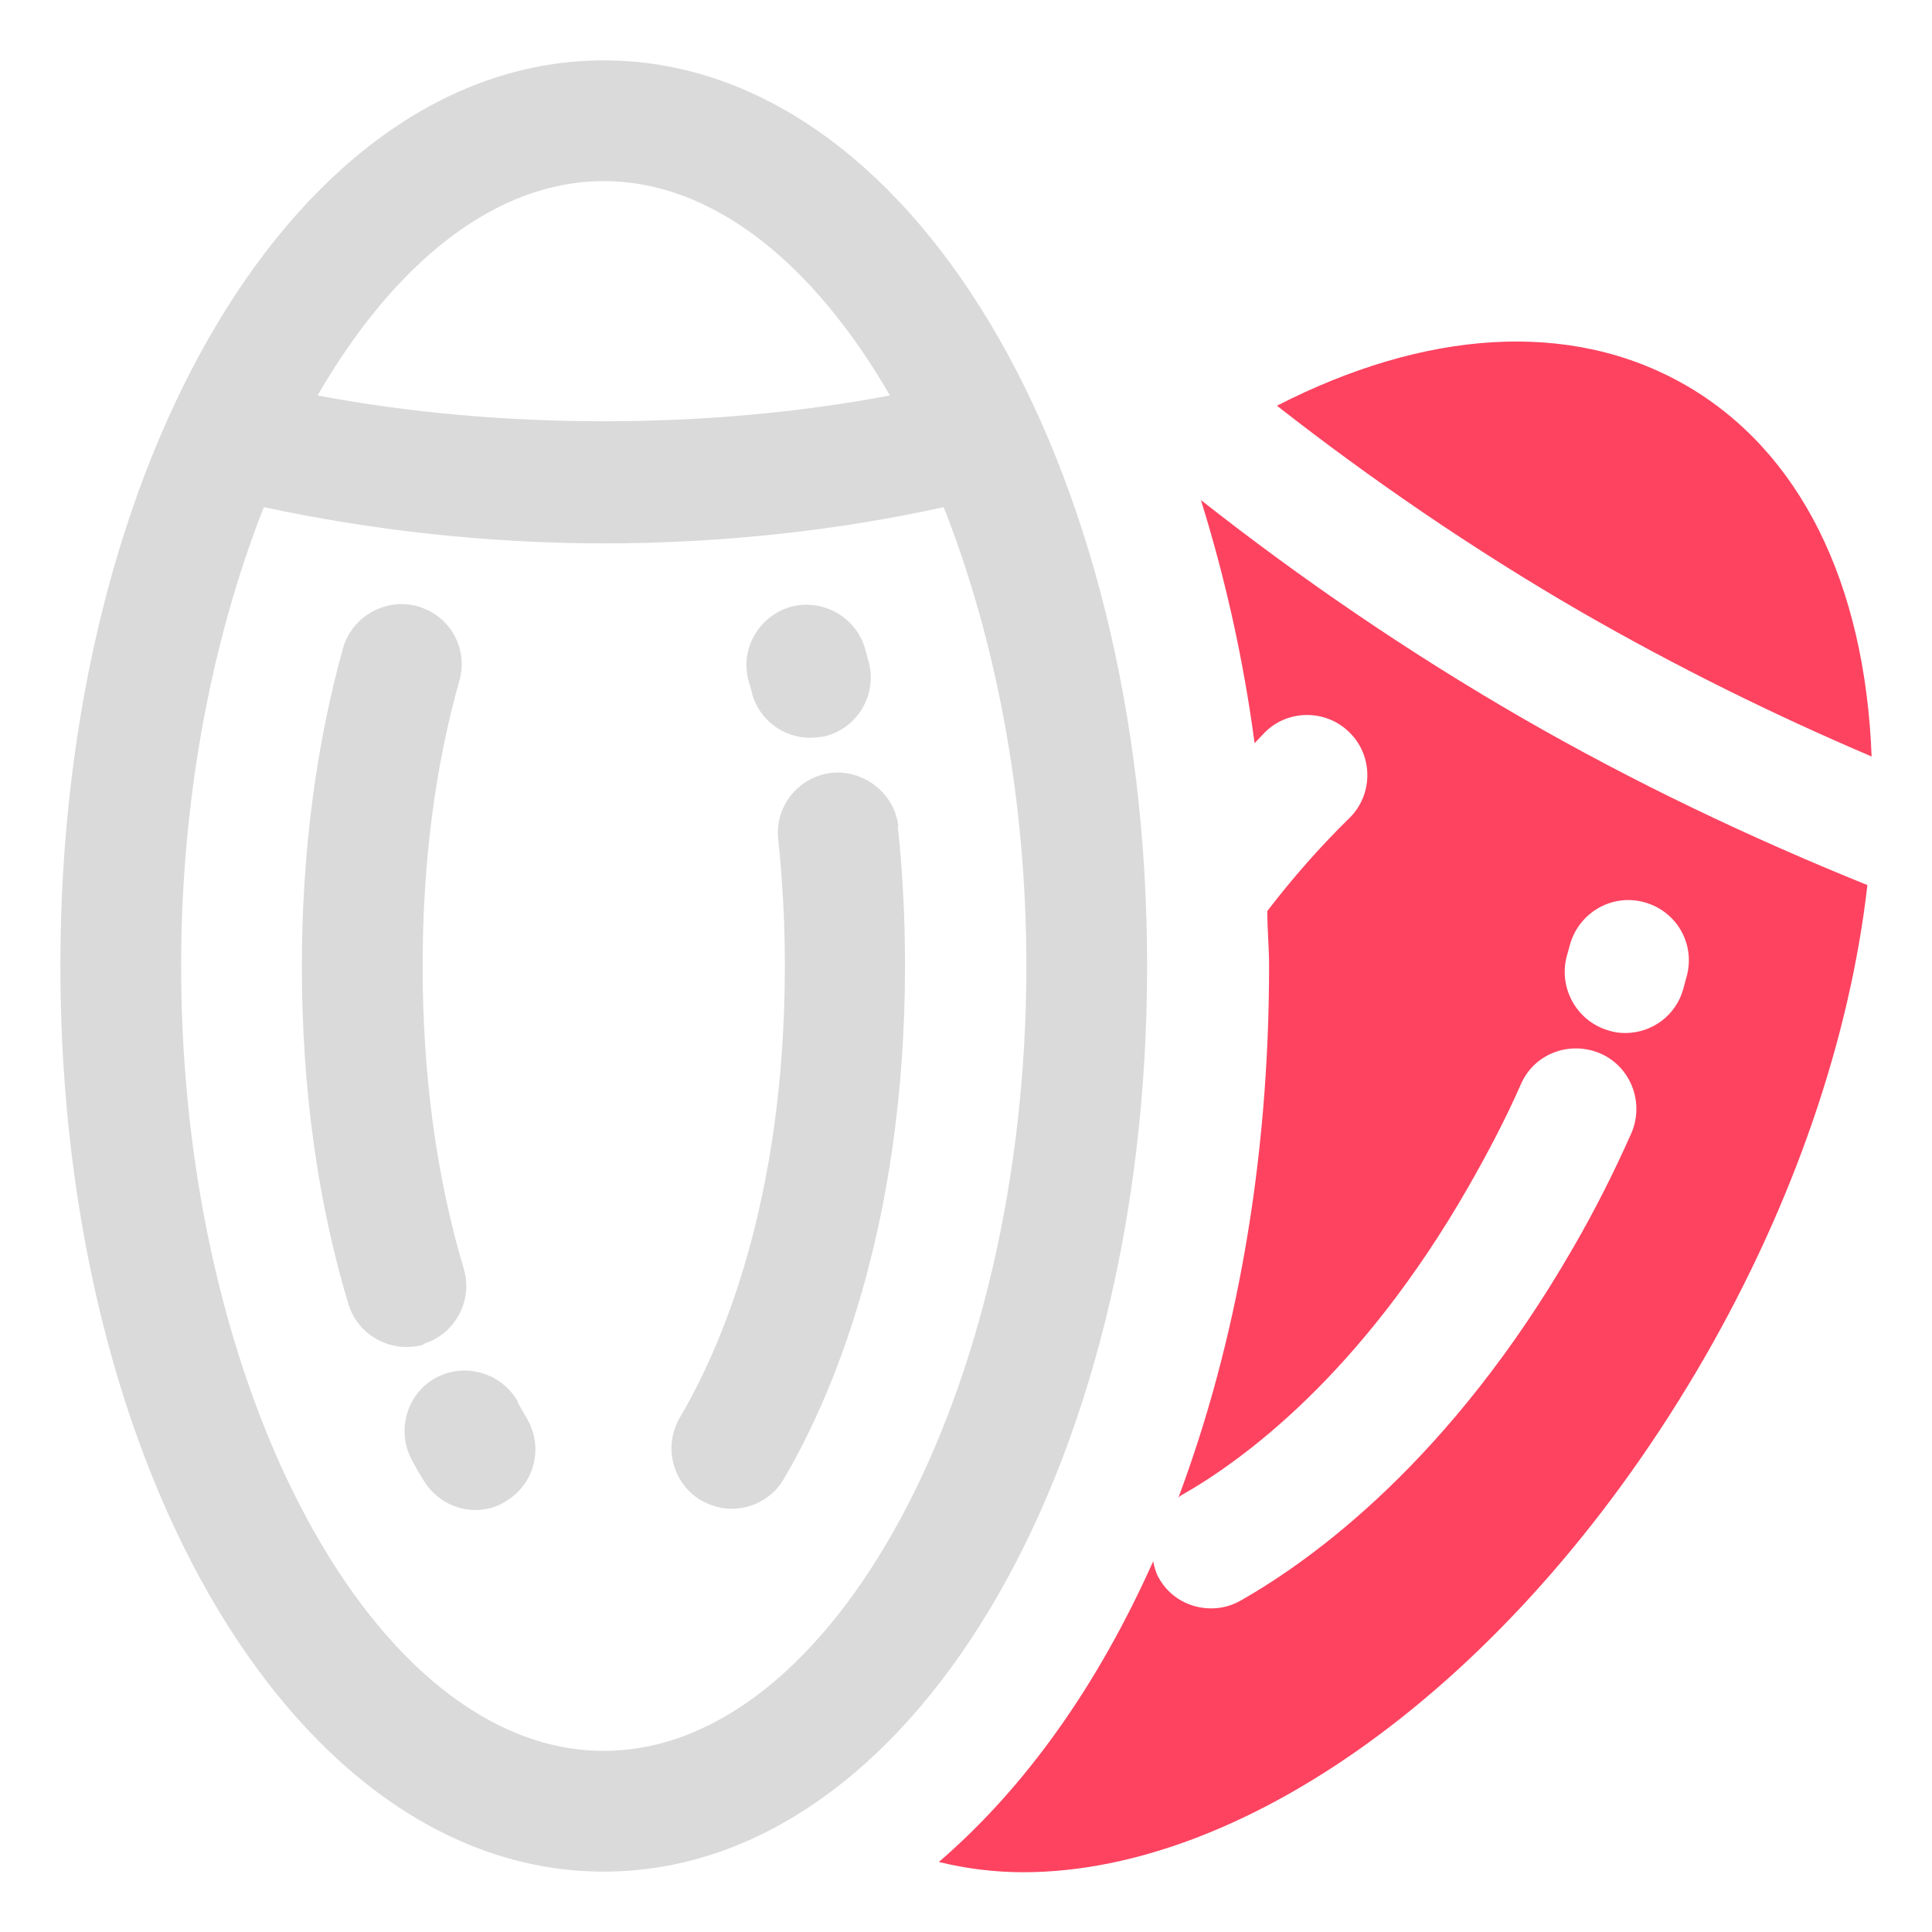 <?xml version="1.0" encoding="UTF-8"?>
<svg id="OBJECT" xmlns="http://www.w3.org/2000/svg" viewBox="0 0 32 32">
  <defs>
    <style>
      .cls-1 {
        fill: #FD4360;
      }

      .cls-1, .cls-2 {
        stroke-width: 0px;
      }

      .cls-2 {
        fill: #dadada;
      }
    </style>
  </defs>
  <g>
    <path class="cls-2" d="m10,1C4.95,1,1,7.59,1,16s3.95,15,9,15,9-6.59,9-15S15.05,1,10,1Zm0,2c1.81,0,3.48,1.37,4.74,3.55-3,.57-6.48.57-9.48,0,1.26-2.18,2.93-3.55,4.74-3.55Zm0,26c-3.79,0-7-5.95-7-13,0-2.81.52-5.44,1.37-7.6,1.77.38,3.69.6,5.63.6s3.86-.21,5.63-.6c.85,2.15,1.37,4.78,1.37,7.6,0,7.05-3.21,13-7,13Z"/>
    <path class="cls-2" d="m8.58,23.22c-.27-.48-.87-.66-1.36-.4-.48.26-.66.87-.4,1.36.06.11.12.22.19.33.19.32.52.5.86.5.17,0,.35-.04.5-.14.48-.28.64-.89.36-1.37l-.16-.28Z"/>
    <path class="cls-2" d="m7.01,22.26c.53-.16.83-.72.67-1.25-.45-1.51-.68-3.2-.68-5.01,0-1.69.2-3.28.61-4.73.15-.53-.16-1.08-.7-1.23-.53-.14-1.08.17-1.23.7-.45,1.62-.68,3.4-.68,5.27,0,2.01.26,3.89.77,5.59.13.43.53.71.96.71.1,0,.19-.01.29-.04Z"/>
    <path class="cls-2" d="m12.45,11.47c.12.45.52.75.97.75.08,0,.17-.01.26-.03.53-.14.85-.69.71-1.22l-.06-.22c-.15-.53-.7-.84-1.23-.7-.53.15-.85.7-.7,1.23l.06.21Z"/>
    <path class="cls-2" d="m14.88,13.69c-.06-.55-.57-.94-1.1-.89-.55.06-.95.55-.89,1.1.07.67.11,1.38.11,2.09,0,3.96-1.09,6.39-1.74,7.49-.28.48-.12,1.09.35,1.37.16.09.33.14.51.14.34,0,.68-.18.86-.49.75-1.27,2.01-4.08,2.01-8.51,0-.79-.04-1.56-.12-2.31Z"/>
  </g>
  <path class="cls-1" d="m31,12.53c-.11-2.88-1.19-5.06-3.08-6.15-1.93-1.11-4.35-.9-6.77.34,1.56,1.22,3.25,2.38,5.03,3.41,1.58.91,3.2,1.71,4.82,2.4Z"/>
  <path class="cls-1" d="m19.89,8.28c.39,1.25.7,2.6.89,4.03.06-.06.11-.12.17-.18.39-.39,1.03-.38,1.41.01.39.39.38,1.03-.01,1.41-.48.47-.93.98-1.36,1.54,0,.3.03.6.03.91,0,3.27-.55,6.26-1.5,8.8.01,0,.02-.02.04-.03,1.01-.57,2.97-1.99,4.76-5.11.32-.56.62-1.13.87-1.7.22-.51.81-.73,1.32-.51.5.22.73.81.51,1.32-.28.63-.6,1.27-.96,1.89-2.03,3.53-4.33,5.18-5.51,5.85-.16.09-.32.13-.49.13-.35,0-.69-.18-.87-.51-.05-.09-.07-.18-.09-.27-.92,2.06-2.12,3.75-3.55,4.98.45.11.92.17,1.4.17,3.74,0,8.23-3.24,11.28-8.52,1.48-2.57,2.41-5.29,2.7-7.83-1.93-.78-3.87-1.7-5.74-2.78-1.87-1.08-3.65-2.3-5.29-3.59Zm6.06,7.56l.05-.18c.14-.53.68-.86,1.22-.72.54.14.86.68.72,1.22l-.06.22c-.12.44-.52.73-.96.73-.09,0-.18-.01-.27-.04-.53-.15-.84-.7-.7-1.23Z"/>
</svg>